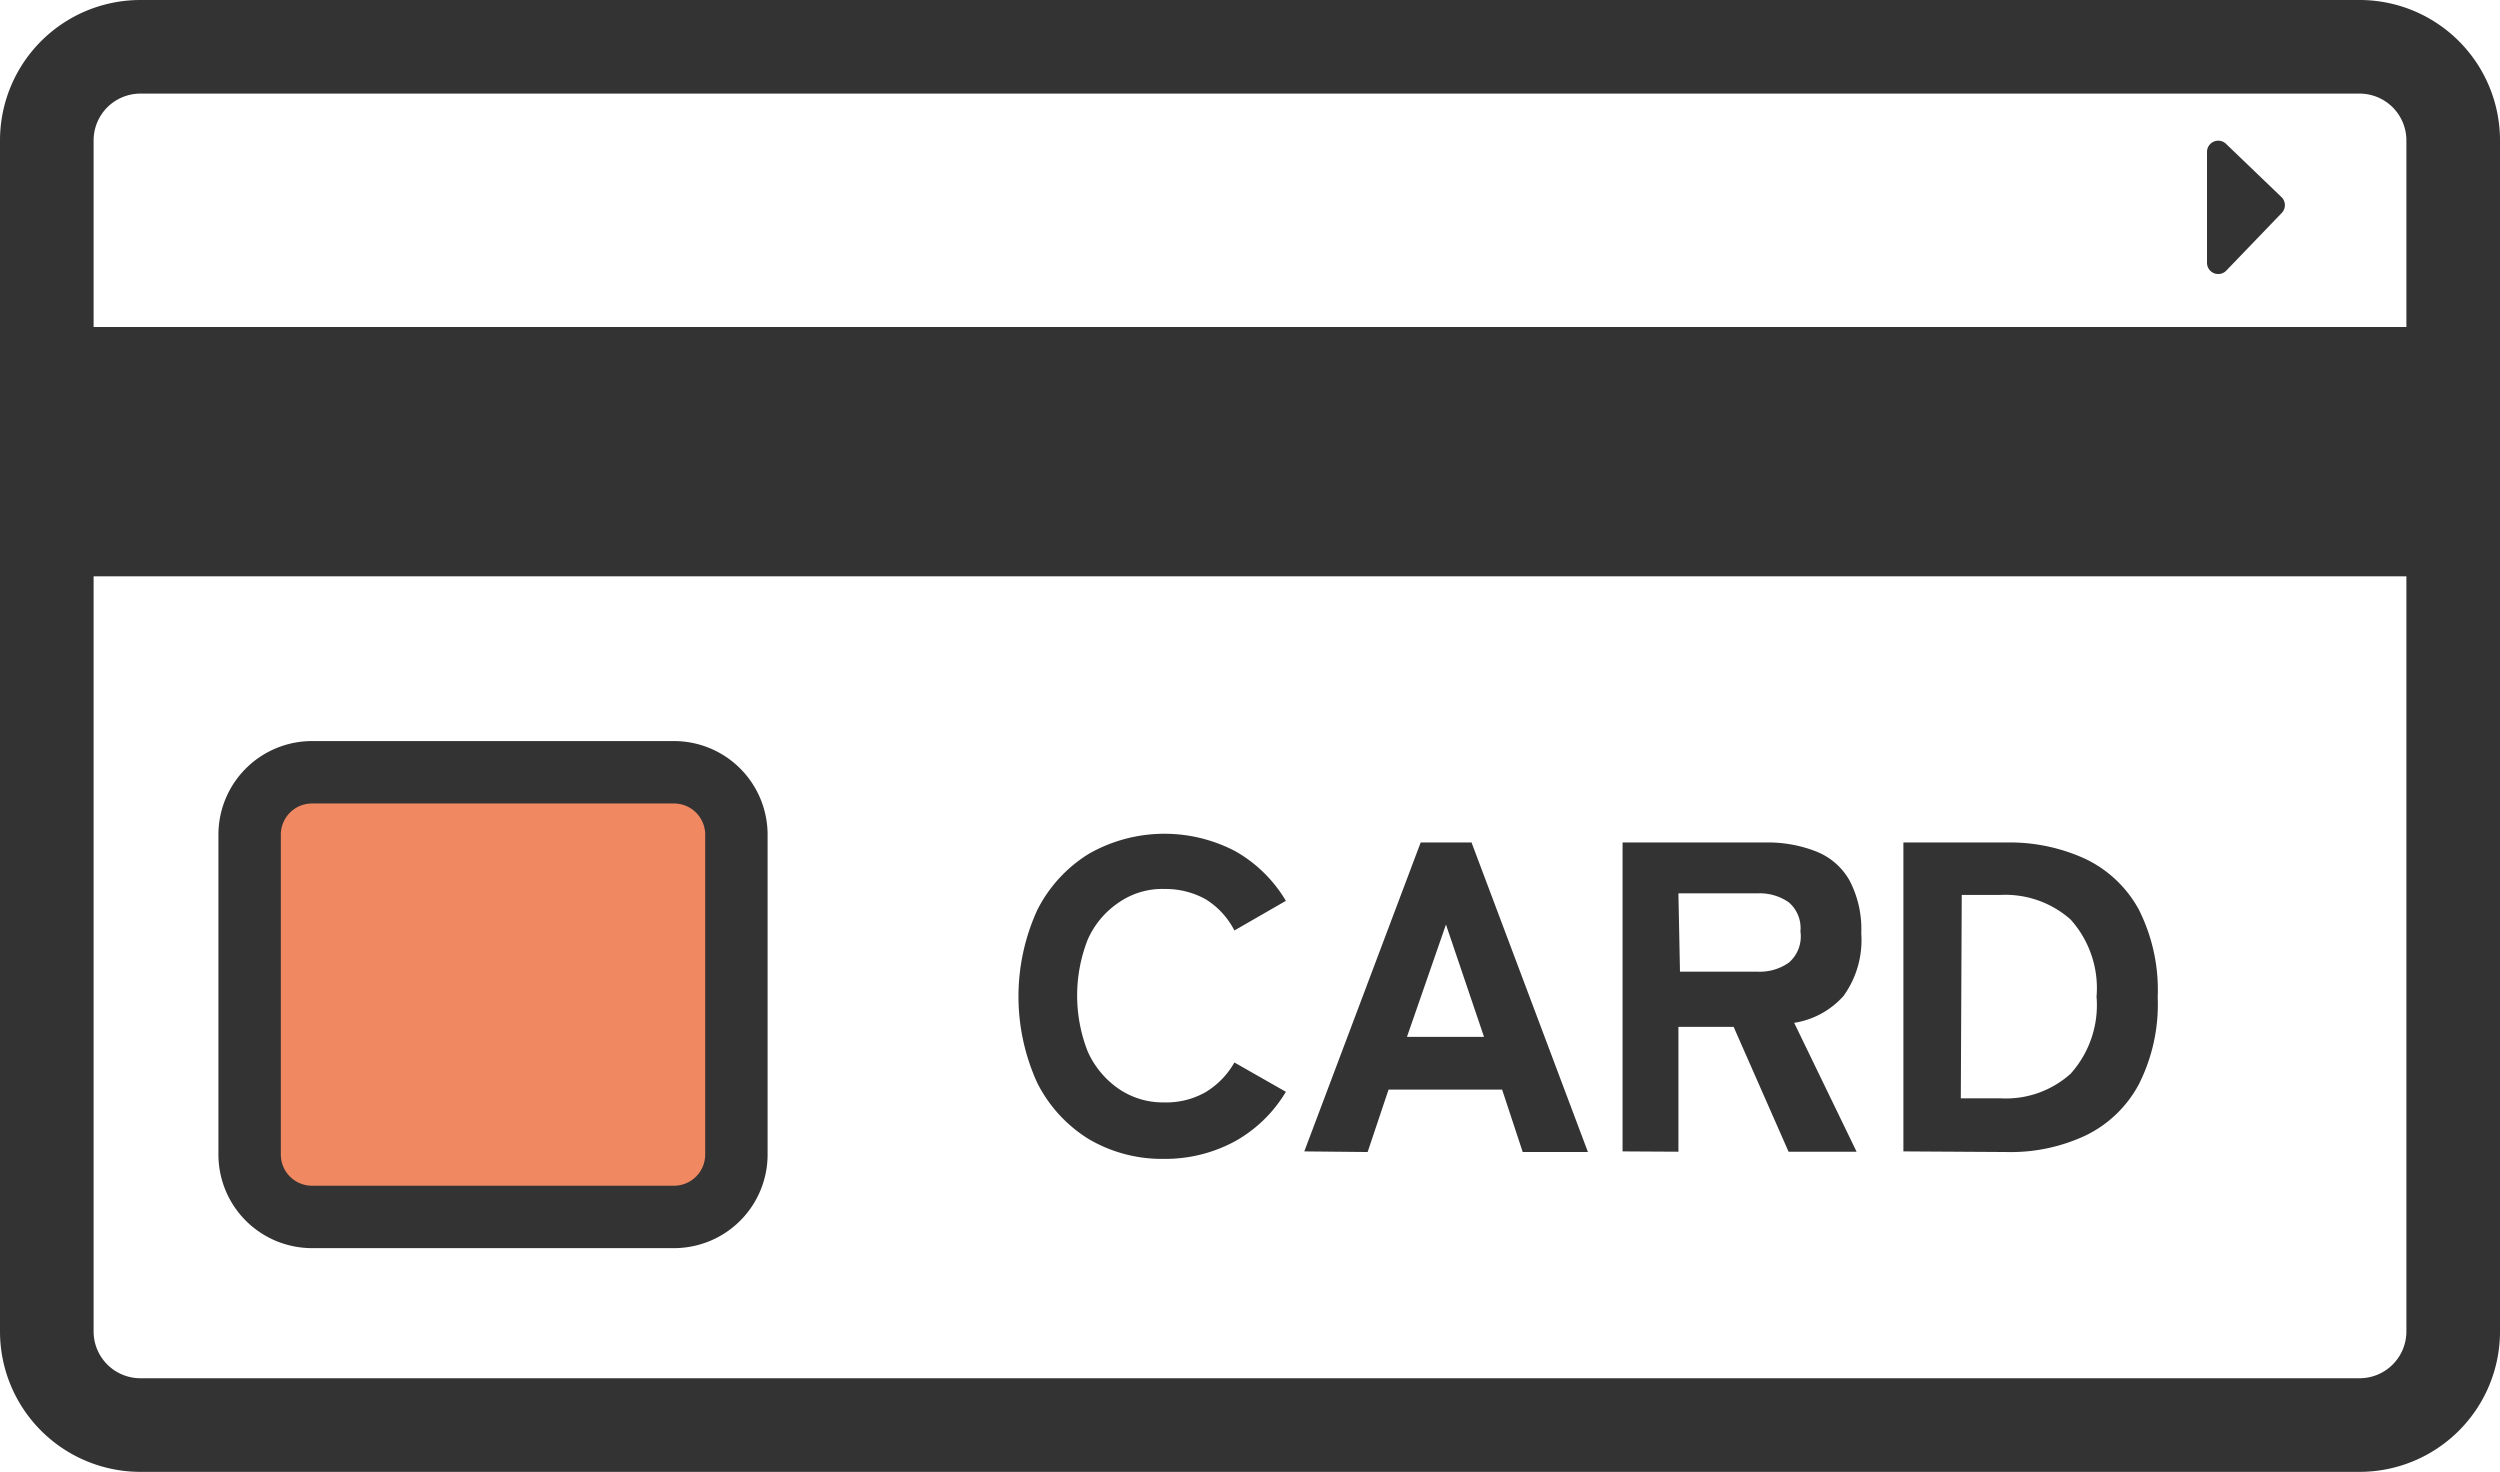 <svg xmlns="http://www.w3.org/2000/svg" viewBox="0 0 80.12 47.17"><defs><style>.cls-1,.cls-2{fill:#333;}.cls-1{stroke:#333;stroke-miterlimit:10;}.cls-3{fill:#f08861;}.cls-4{fill:none;fill-rule:evenodd;}</style></defs><g id="レイヤー_2" data-name="レイヤー 2"><g id="レイヤー_1-2" data-name="レイヤー 1"><path class="cls-1" d="M75.62,46.67H4.5a4,4,0,0,1-4-4V4.5a4,4,0,0,1,4-4H75.62a4,4,0,0,1,4,4V42.67A4,4,0,0,1,75.62,46.67ZM4.5,2.5a2,2,0,0,0-2,2V42.67a2,2,0,0,0,2,2H75.62a2,2,0,0,0,2-2V4.5a2,2,0,0,0-2-2Z"/><rect class="cls-2" x="1.25" y="10.48" width="76.87" height="7.99"/><rect class="cls-3" x="8.04" y="24.75" width="15.6" height="14.27" rx="2"/><path class="cls-2" d="M21.64,40H10a3,3,0,0,1-3-3V26.75a3,3,0,0,1,3-3h11.6a3,3,0,0,1,3,3V37A3,3,0,0,1,21.64,40ZM10,25.75a1,1,0,0,0-1,1V37a1,1,0,0,0,1,1h11.6a1,1,0,0,0,1-1V26.75a1,1,0,0,0-1-1Z"/><path class="cls-2" d="M73.13,6.82,71.36,8.66a.36.36,0,0,1-.63-.25V4.88a.36.36,0,0,1,.62-.26l1.76,1.69A.36.36,0,0,1,73.13,6.82Z"/><path class="cls-4" d="M73.13,6.82,71.36,8.66a.36.36,0,0,1-.63-.25V4.88a.36.36,0,0,1,.62-.26l1.76,1.69A.36.36,0,0,1,73.13,6.82Z"/><path class="cls-2" d="M37.31,37.14a4.63,4.63,0,0,1-2.41-.63,4.48,4.48,0,0,1-1.66-1.81,6.67,6.67,0,0,1,0-5.53,4.48,4.48,0,0,1,1.66-1.81,4.89,4.89,0,0,1,4.69-.08,4.41,4.41,0,0,1,1.62,1.59l-1.65.95a2.53,2.53,0,0,0-.92-1,2.65,2.65,0,0,0-1.33-.33,2.44,2.44,0,0,0-1.45.43,2.79,2.79,0,0,0-1,1.19,4.91,4.91,0,0,0,0,3.59,2.88,2.88,0,0,0,1,1.2,2.51,2.51,0,0,0,1.45.43A2.56,2.56,0,0,0,38.64,35a2.62,2.62,0,0,0,.92-.95l1.65.94a4.38,4.38,0,0,1-1.62,1.58A4.69,4.69,0,0,1,37.31,37.14Z"/><path class="cls-2" d="M41.8,36.9,45.53,27h1.63l3.73,9.92H48.8l-.66-2H44.5l-.67,2Zm3.29-3.67h2.47l-1.22-3.6Z"/><path class="cls-2" d="M52,36.9V27h4.59a4.22,4.22,0,0,1,1.62.29,2.12,2.12,0,0,1,1.06.92,3.36,3.36,0,0,1,.38,1.71,3.05,3.05,0,0,1-.57,2,2.67,2.67,0,0,1-1.58.86l2,4.13H57.32l-1.76-4H53.79v4Zm1.84-5.76h2.49a1.62,1.62,0,0,0,1-.29,1.11,1.11,0,0,0,.37-1,1.09,1.09,0,0,0-.37-.93,1.62,1.62,0,0,0-1-.29H53.79Z"/><path class="cls-2" d="M61,36.9V27H64.3a5.79,5.79,0,0,1,2.54.53,3.83,3.83,0,0,1,1.7,1.61,5.72,5.72,0,0,1,.61,2.82,5.67,5.67,0,0,1-.61,2.8,3.82,3.82,0,0,1-1.7,1.63,5.65,5.65,0,0,1-2.54.53Zm1.84-1.7h1.29a3.1,3.1,0,0,0,2.23-.79,3.29,3.29,0,0,0,.83-2.47,3.29,3.29,0,0,0-.83-2.47,3.15,3.15,0,0,0-2.23-.79H62.87Z"/></g></g></svg>